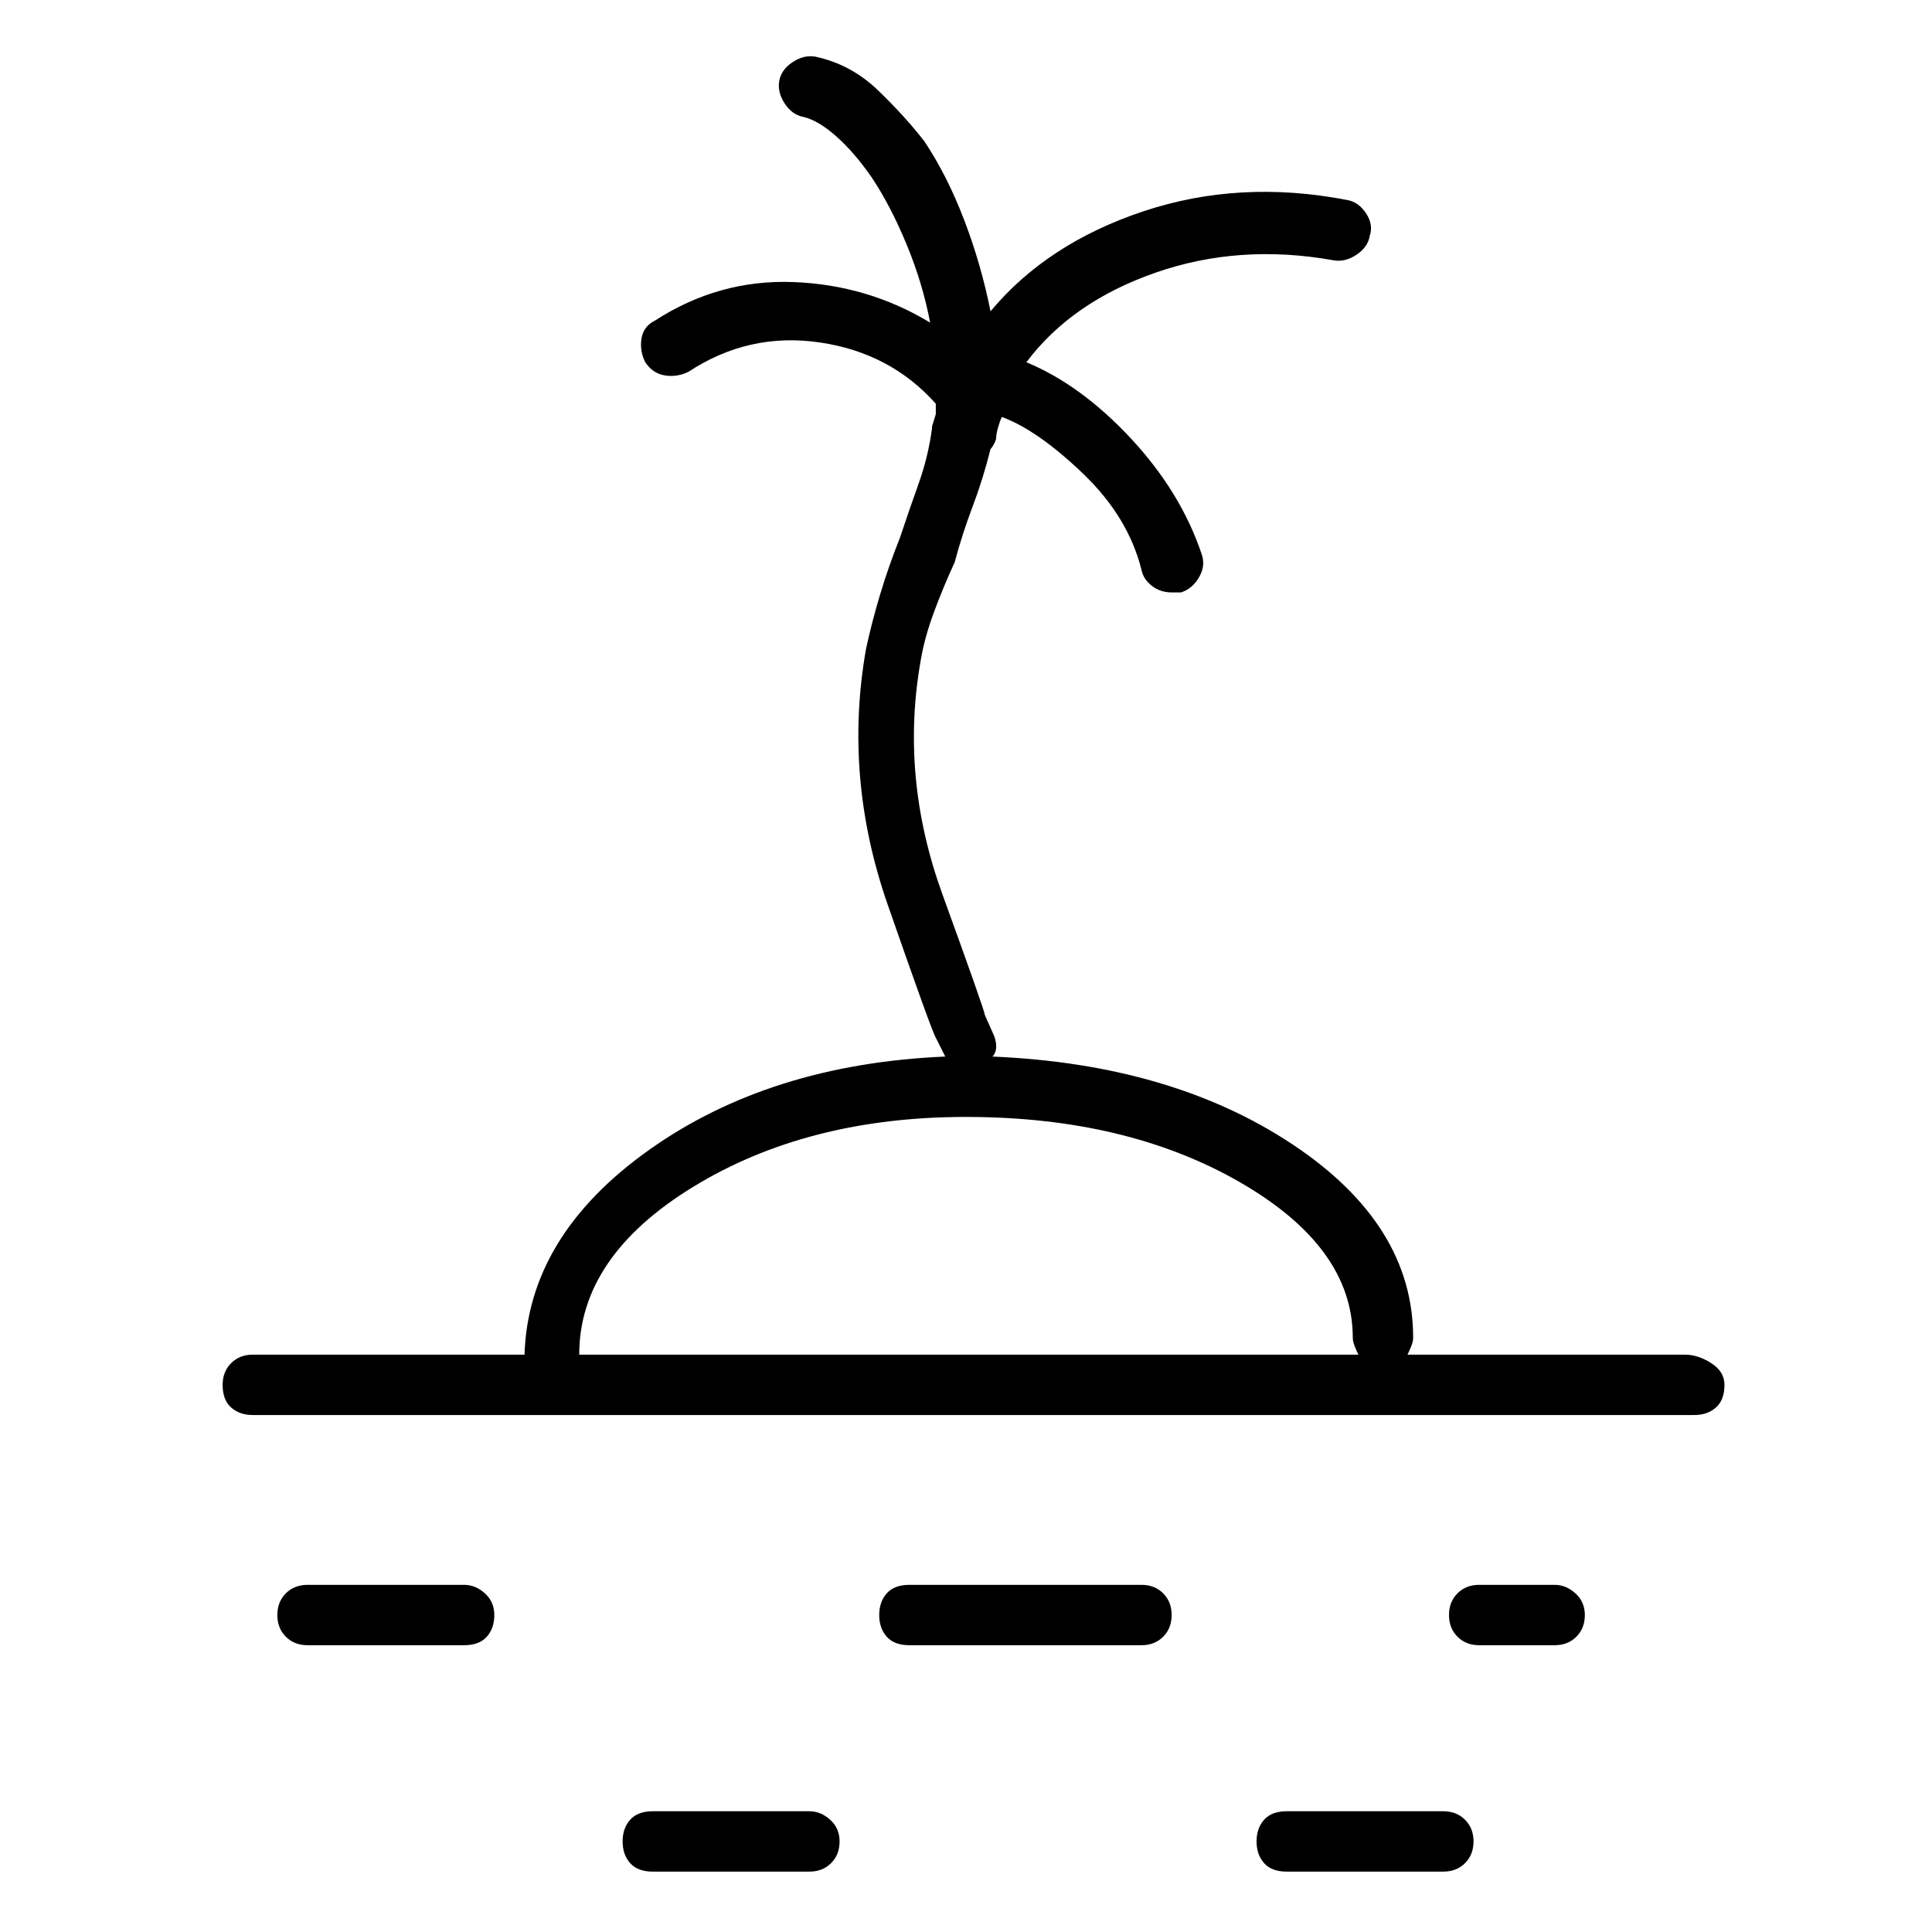 <svg viewBox="0 0 1024 1024" xmlns="http://www.w3.org/2000/svg">
  <path transform="scale(1, -1) translate(0, -960)" fill="currentColor" d="M893 242h-147q1 2 2 4.5t1 4.5q0 60 -64 102.5t-159 46.5q2 2 2 5.5t-2 7.5l-4 9q0 2 -22.5 64t-11.5 124q2 12 7 25.5t11 26.5q4 15 9.5 29.5t9.5 30.5q1 1 2 3t1 3q0 2 1 5.5t2 5.5q19 -7 43 -30t31 -51q1 -5 5.5 -8.5t10.5 -3.5h2h3q6 2 9.5 8t1.5 12 q-11 33 -37.5 61.5t-55.5 40.5q24 32 68.5 47.5t94.5 6.5q6 -1 12 3t7 10q2 6 -2 12t-10 7q-57 11 -108 -6t-81 -53q-5 25 -14 48.5t-21 41.5q-10 13 -24.5 27t-33.5 18q-6 1 -12 -3t-7 -10t3 -12t10 -7q8 -2 17.5 -10.5t18.5 -21.5q10 -15 18.5 -35.5t12.5 -41.5 q-33 20 -72.5 21.5t-73.5 -20.5q-6 -3 -7 -9.5t2 -12.5q4 -6 10.5 -7t12.5 2q32 21 69.5 15.5t61.5 -32.5v-5.5t-2 -6.5v-0.5v-0.5q-2 -15 -7 -29t-10 -29q-6 -15 -10.5 -30t-7.5 -29q-12 -68 11.5 -135.5t25.5 -70.5l5 -10q-93 -4 -157 -49.5t-66 -108.5h-144 q-7 0 -11.5 -4.5t-4.5 -11.5q0 -8 4.5 -12t11.5 -4h764q7 0 11.5 4t4.5 12q0 7 -7 11.5t-14 4.5v0zM512 368q85 0 145 -34.5t60 -82.5q0 -2 1 -4.5t2 -4.5h-413q0 52 60.5 89t144.5 37zM246 120h-83q-7 0 -11.5 -4.5t-4.5 -11.5t4.5 -11.5t11.5 -4.5h83q8 0 12 4.5t4 11.5 t-5 11.5t-11 4.5v0zM605 120h-123q-8 0 -12 -4.5t-4 -11.5t4 -11.5t12 -4.5h123q7 0 11.5 4.5t4.5 11.5t-4.5 11.5t-11.5 4.5zM765 0h-83q-8 0 -12 -4.5t-4 -11.5t4 -11.5t12 -4.5h83q7 0 11.5 4.5t4.5 11.5t-4.5 11.5t-11.5 4.5zM429 0h-83q-8 0 -12 -4.5t-4 -11.5t4 -11.5 t12 -4.5h83q7 0 11.5 4.5t4.5 11.5t-5 11.5t-11 4.5zM824 120h-40q-7 0 -11.5 -4.5t-4.5 -11.5t4.5 -11.5t11.5 -4.5h40q7 0 11.5 4.5t4.5 11.5t-5 11.5t-11 4.5z" />
</svg>